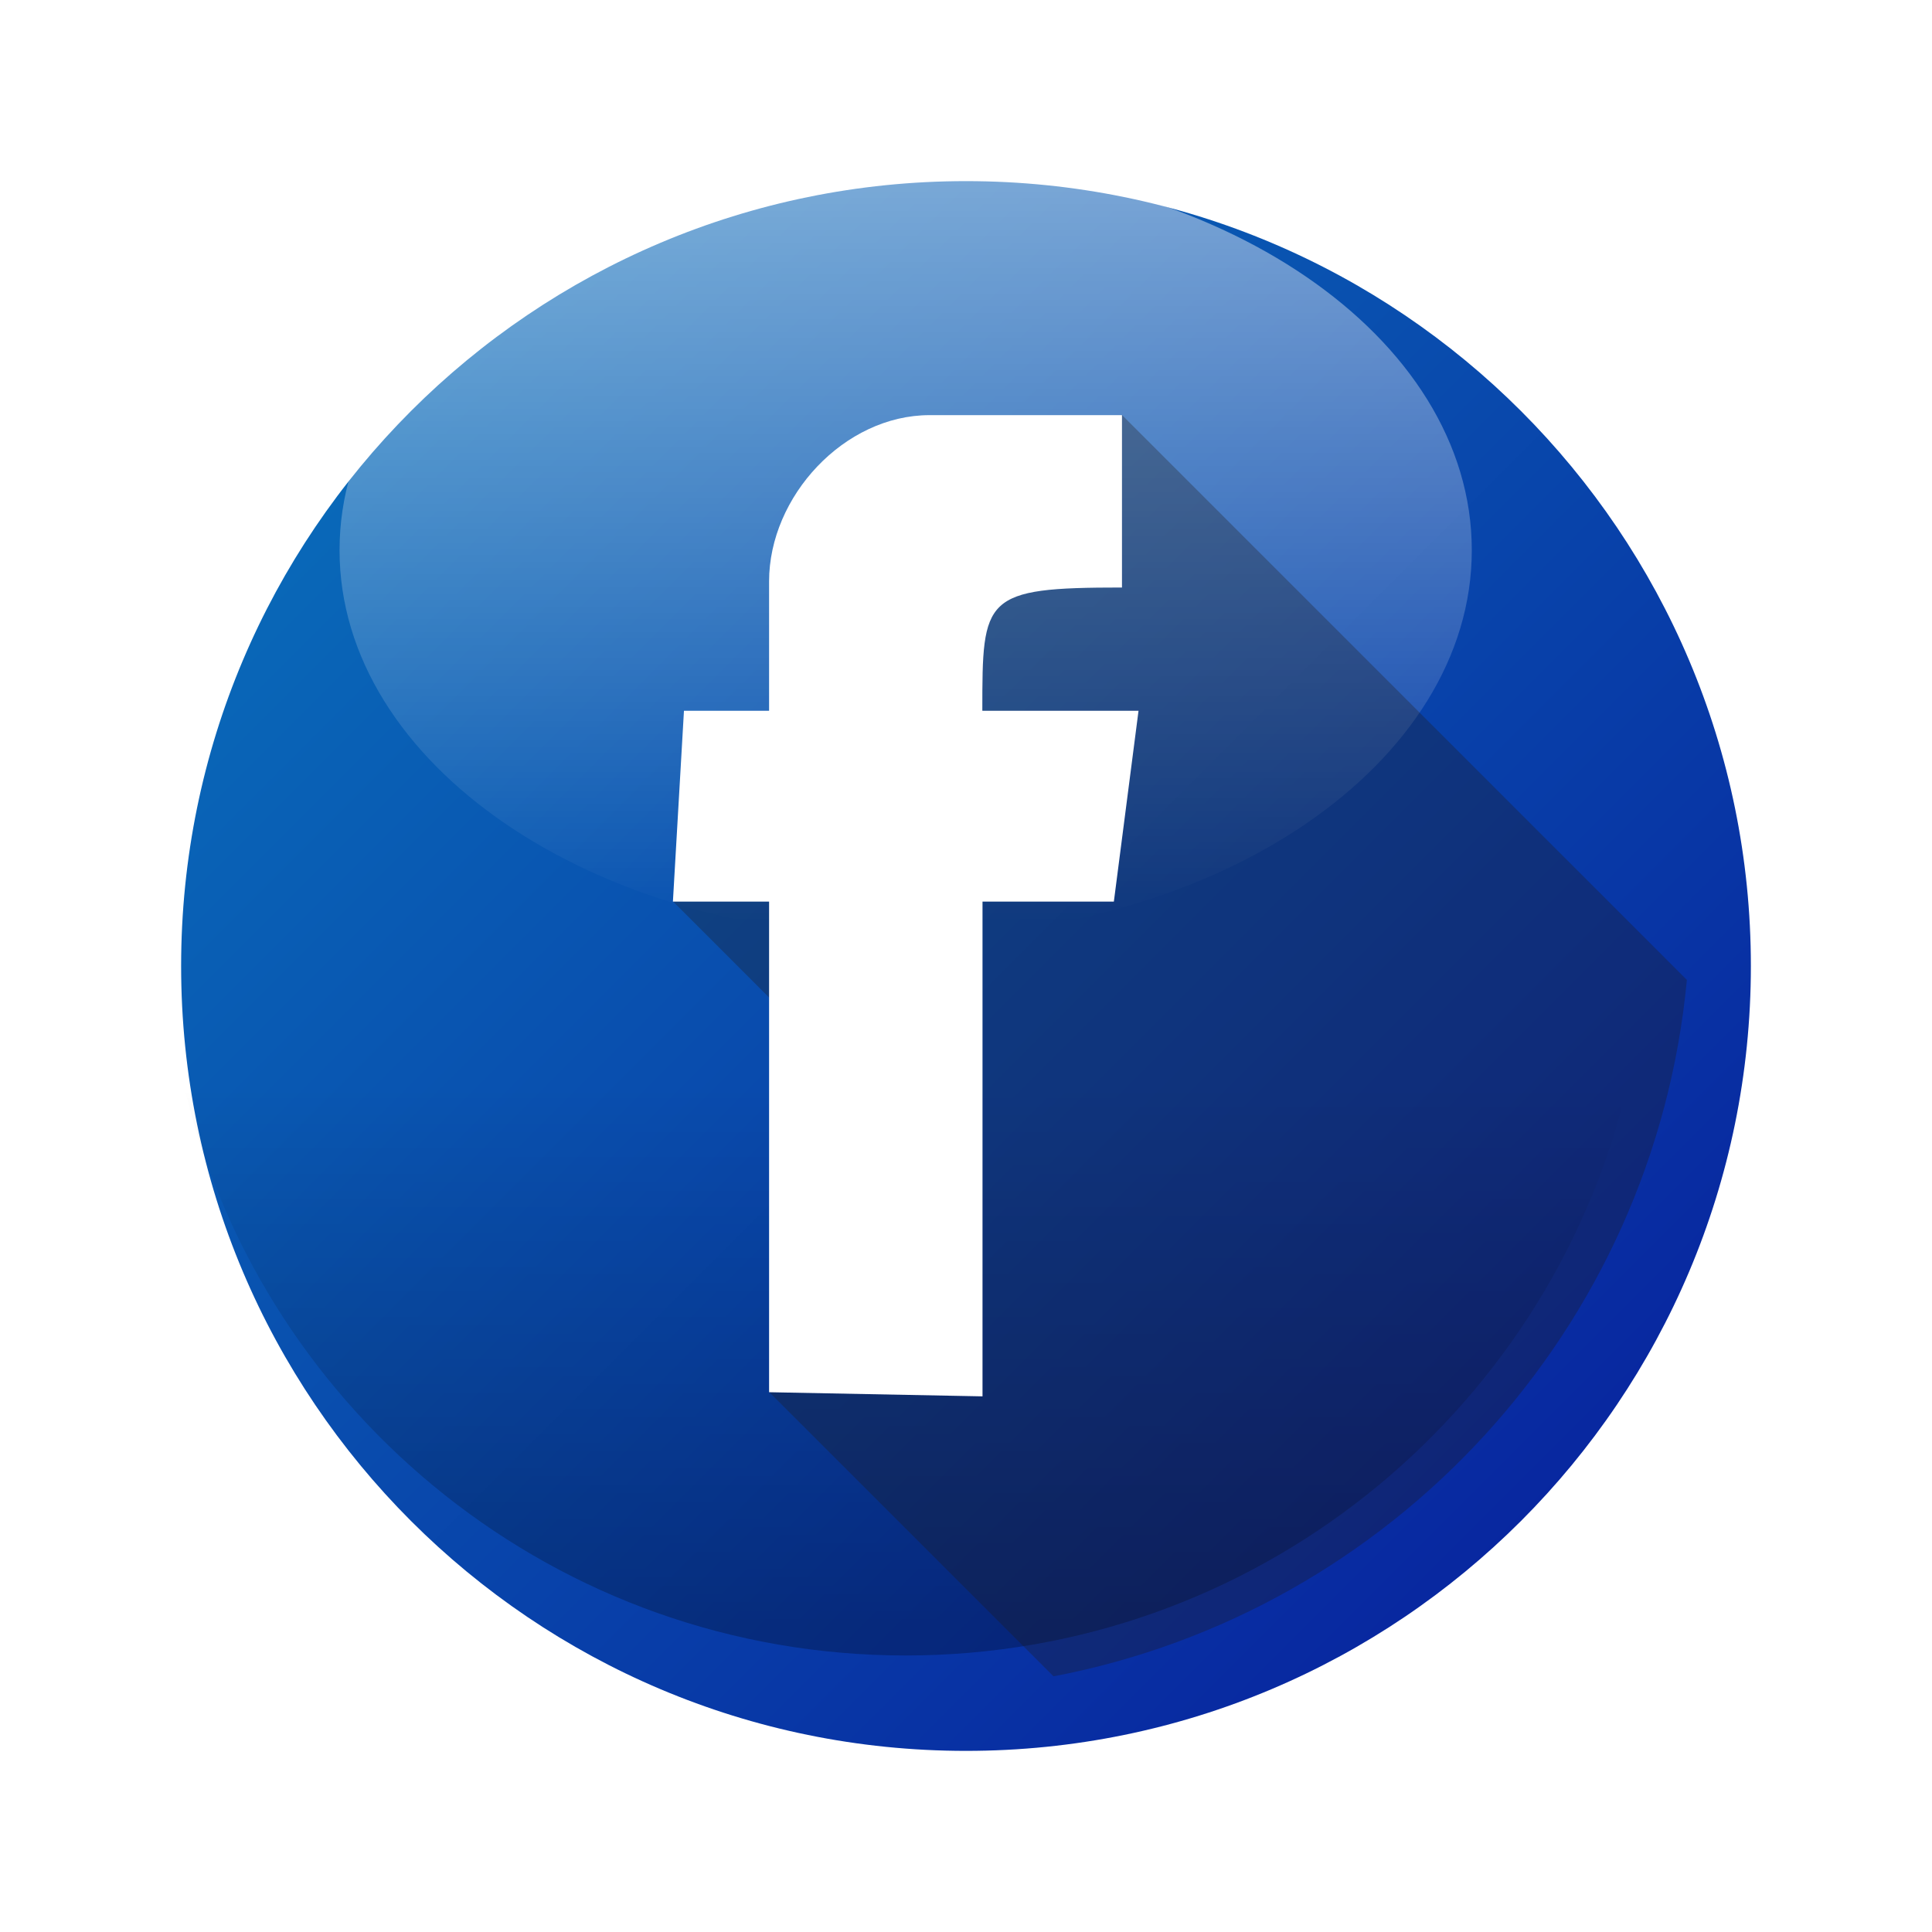 <svg width="50" height="50" viewBox="0 0 64 64" fill="none" xmlns="http://www.w3.org/2000/svg">
    <g filter="url(#filter0_d_3225_3684)">
        <path
            d="M30 56C44.359 56 56 44.359 56 30C56 15.641 44.359 4 30 4C15.641 4 4 15.641 4 30C4 44.359 15.641 56 30 56Z"
            fill="url(#paint0_linear_3225_3684)" />
    </g>
    <path opacity="0.5"
        d="M30.001 31.039C40.359 31.039 48.755 25.302 48.755 18.225C48.755 11.147 40.359 5.41 30.001 5.41C19.644 5.41 11.248 11.147 11.248 18.225C11.248 25.302 19.644 31.039 30.001 31.039Z"
        fill="url(#paint1_linear_3225_3684)" />
    <path style="mix-blend-mode:multiply" opacity="0.25"
        d="M6.148 36.201C8.804 46.908 18.472 54.84 30.001 54.84C41.531 54.84 51.199 46.903 53.854 36.201H6.148Z"
        fill="url(#paint2_linear_3225_3684)" />
    <path opacity="0.3"
        d="M34.894 55.532C46.127 53.391 54.79 44.031 55.88 32.461L37.167 13.748L30.497 17.768L29.246 20.538L26.208 24.918L22.291 29.857L26.448 34.015L25.477 46.11L34.9 55.532H34.894Z"
        fill="#211915" />
    <path
        d="M32.541 23.54C32.541 19.771 32.559 19.462 37.167 19.462V13.752H30.794C27.967 13.752 25.477 16.447 25.477 19.257V23.546H22.657L22.291 29.867H25.477V46.119L32.547 46.256V29.867H36.898L37.715 23.546H32.547L32.541 23.54Z"
        fill="white" />
    <defs>
        <filter id="filter0_d_3225_3684" x="0" y="0" width="64" height="64" filterUnits="userSpaceOnUse"
            color-interpolation-filters="sRGB">
            <feFlood flood-opacity="0" result="BackgroundImageFix" />
            <feColorMatrix in="SourceAlpha" type="matrix" values="0 0 0 0 0 0 0 0 0 0 0 0 0 0 0 0 0 0 127 0"
                result="hardAlpha" />
            <feOffset dx="2" dy="2" />
            <feGaussianBlur stdDeviation="3" />
            <feColorMatrix type="matrix" values="0 0 0 0 0 0 0 0 0 0 0 0 0 0 0 0 0 0 0.35 0" />
            <feBlend mode="normal" in2="BackgroundImageFix" result="effect1_dropShadow_3225_3684" />
            <feBlend mode="normal" in="SourceGraphic" in2="effect1_dropShadow_3225_3684" result="shape" />
        </filter>
        <linearGradient id="paint0_linear_3225_3684" x1="11.709" y1="11.709" x2="49.678" y2="49.678"
            gradientUnits="userSpaceOnUse">
            <stop stop-color="#0968B8" />
            <stop offset="1" stop-color="#08259F" />
        </linearGradient>
        <linearGradient id="paint1_linear_3225_3684" x1="30.001" y1="3.594" x2="30.001" y2="30.548"
            gradientUnits="userSpaceOnUse">
            <stop stop-color="white" />
            <stop offset="1" stop-color="white" stop-opacity="0" />
        </linearGradient>
        <linearGradient id="paint2_linear_3225_3684" x1="30.001" y1="55.68" x2="30.001" y2="35.961"
            gradientUnits="userSpaceOnUse">
            <stop offset="0.1" />
            <stop offset="1" stop-opacity="0" />
        </linearGradient>
    </defs>
</svg>